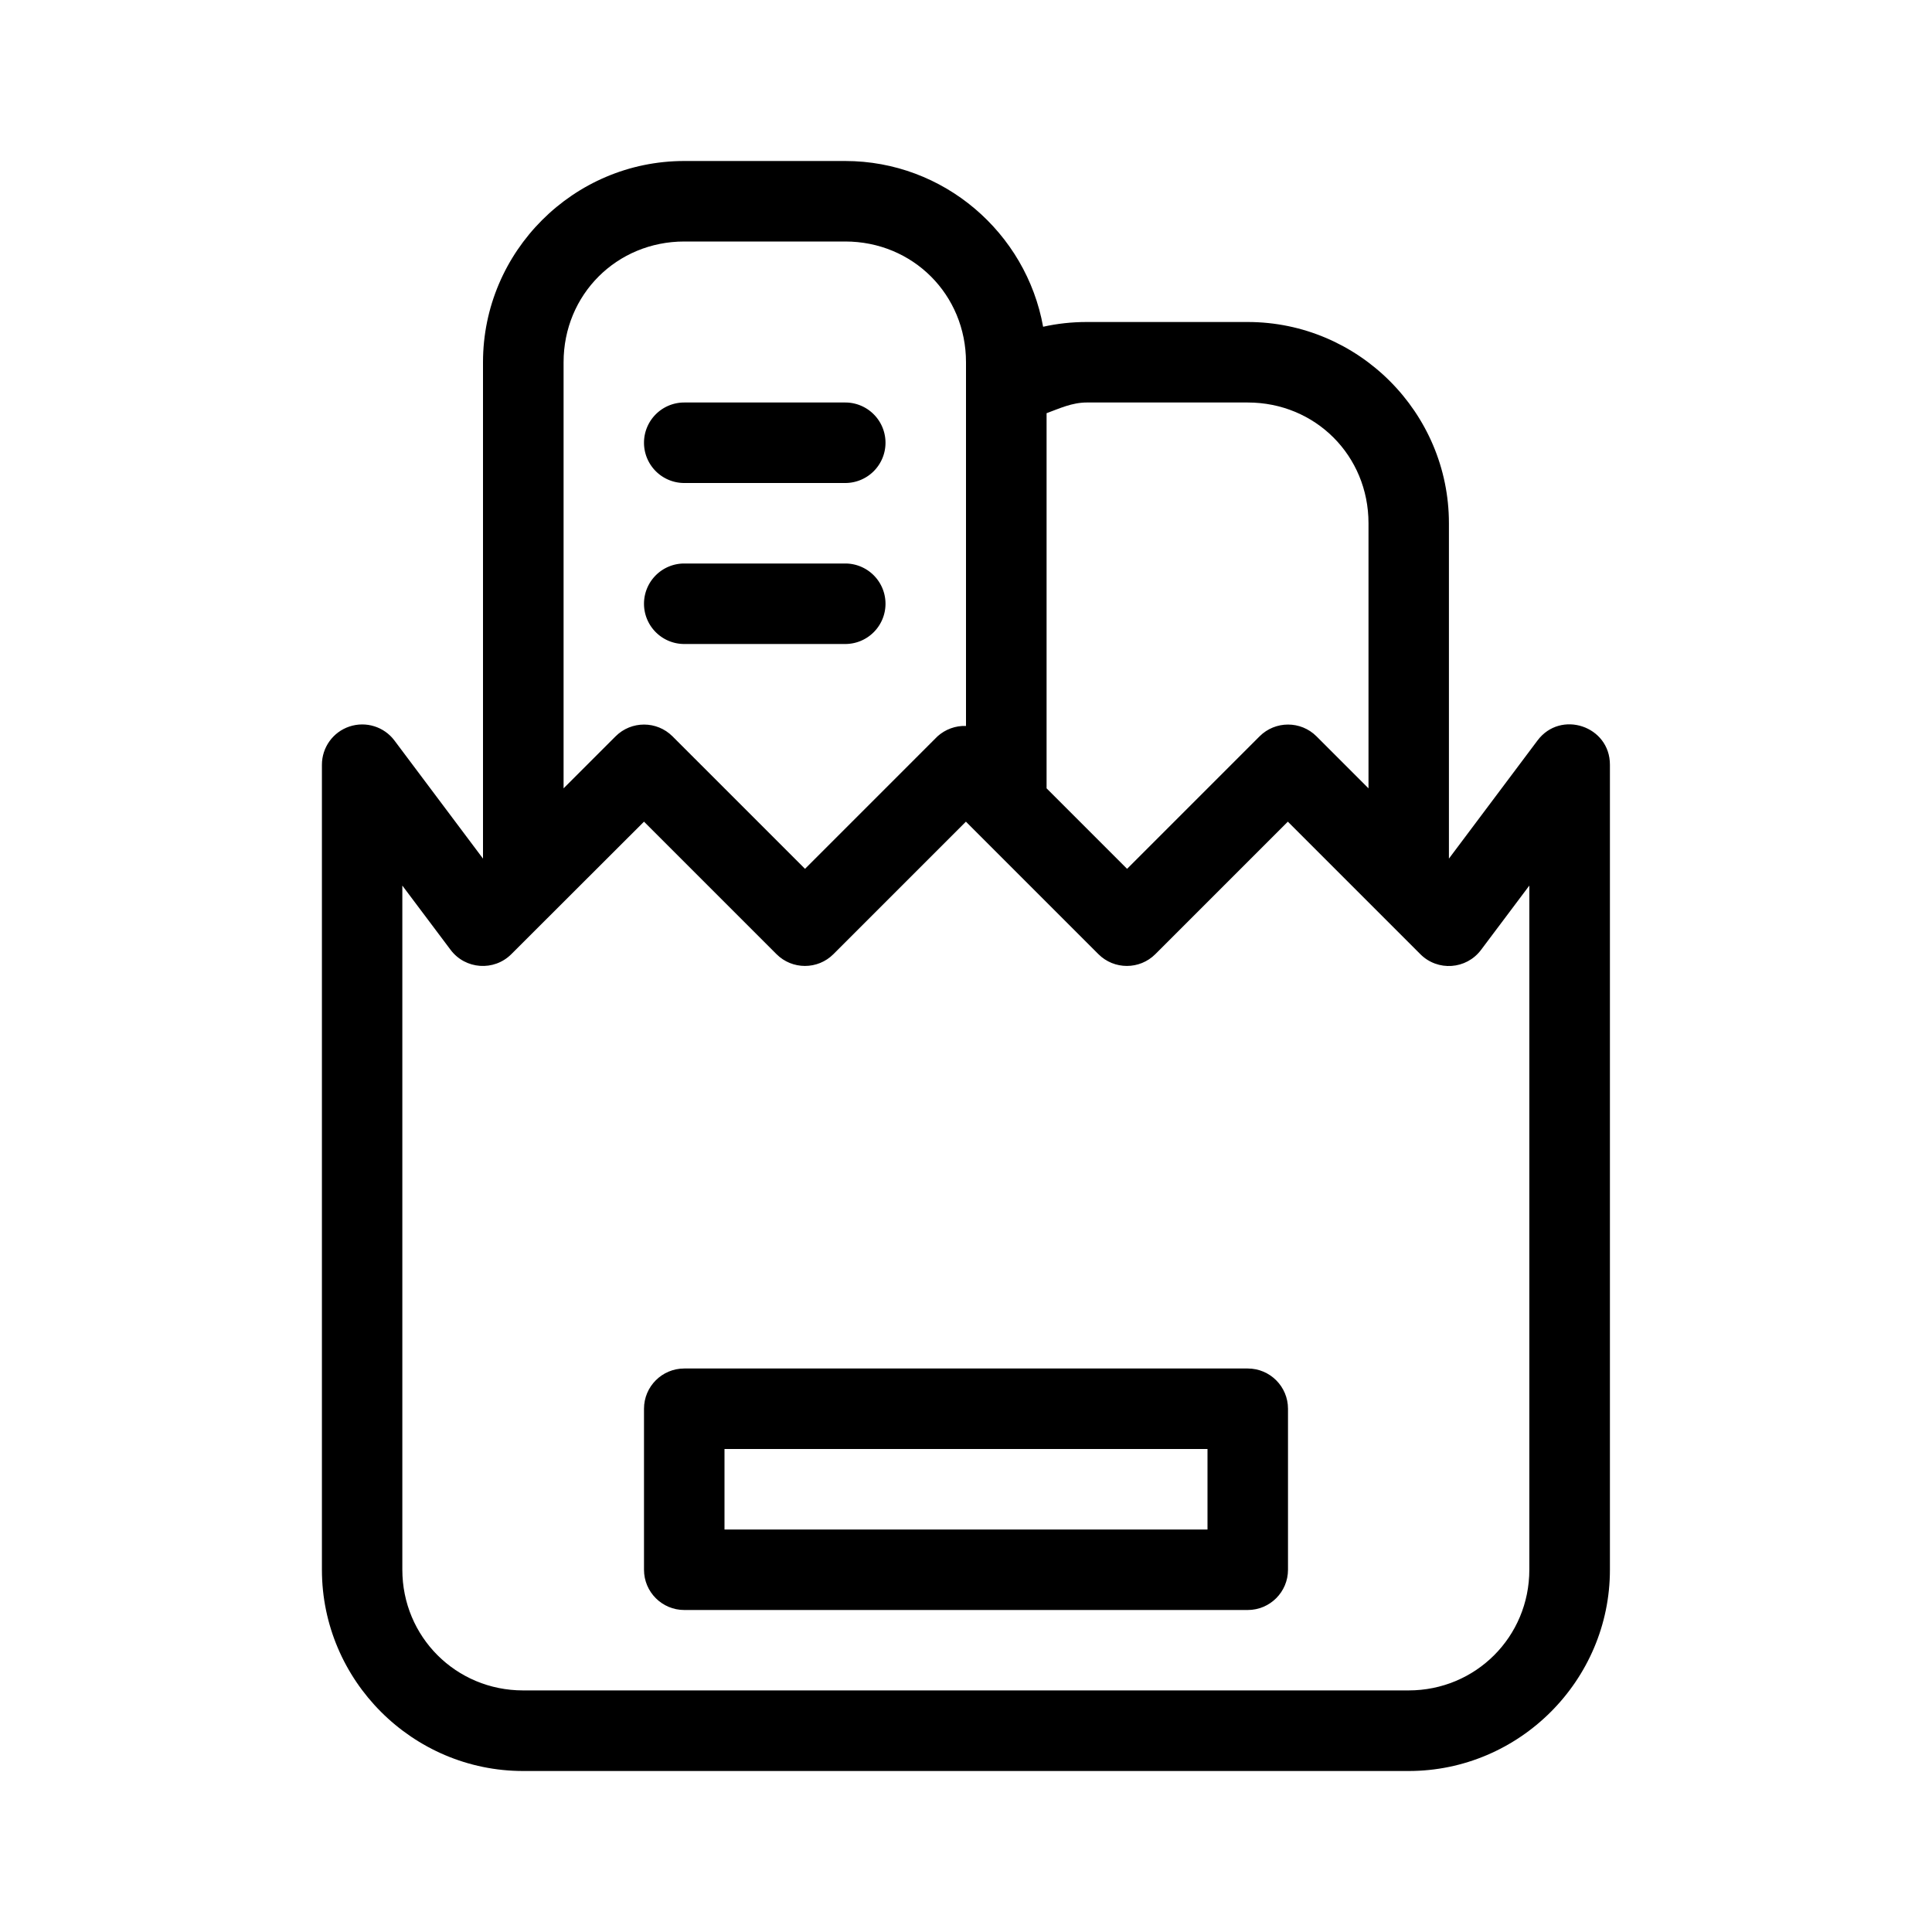 <svg id="SVGRoot" height="24" viewBox="0 0 24 24" width="24" xmlns="http://www.w3.org/2000/svg" xmlns:svg="http://www.w3.org/2000/svg"><g id="g4" stroke-linecap="round" stroke-linejoin="round"><path id="path2" d="m8.5 2c-1.376 0-2.5 1.124-2.5 2.5v6.166l-1.1-1.467c-.129-.172-.354-.242-.559-.174-.204.068-.342.259-.342.475v10c0 1.375 1.125 2.5 2.5 2.5h11c1.375 0 2.5-1.125 2.5-2.5v-10c.001-.481-.612-.686-.9-.301l-1.1 1.467v-4.166c0-1.376-1.124-2.5-2.5-2.5h-2c-.185 0-.366.02-.541.059-.21-1.167-1.234-2.059-2.459-2.059zm0 1h2c.84 0 1.5.66 1.5 1.5v4.518c-.13-.005-.257.042-.354.129l-1.646 1.646-1.646-1.646c-.195-.195-.512-.195-.707 0l-.646.646v-5.293c0-.84.66-1.5 1.5-1.5zm5 2h2c.84 0 1.5.66 1.5 1.5v3.293l-.646-.646c-.195-.195-.512-.195-.707 0l-1.646 1.646-1-1v-4.66c.161-.059.316-.133.5-.133zm-5.5 5.207 1.646 1.646c.195.195.512.195.707 0l1.646-1.646.146.146.854.854.646.646c.195.195.512.195.707 0l1.646-1.646 1.646 1.646c.215.216.571.191.754-.053l.6-.799v8.498c0 .834-.666 1.5-1.5 1.5h-11c-.834 0-1.5-.666-1.5-1.5v-8.498l.6.799c.183.243.539.268.754.053zm.5 6.793c-.276 0-.5.224-.5.5v2c0.0.276.224.5.5.5h7c.276-0.0.5-.224.5-.5v-2c-0-.276-.224-.5-.5-.5zm.5 1h6v1h-6z"/><path id="path3" d="m8.5 7a.5.5 0 0 0 -.5.5.5.5 0 0 0 .5.5h2a.5.5 0 0 0 .5-.5.5.5 0 0 0 -.5-.5z"/><path id="path4" d="m8.5 5a.5.5 0 0 0 -.5.5.5.5 0 0 0 .5.5h2a.5.5 0 0 0 .5-.5.5.5 0 0 0 -.5-.5z"/></g></svg>